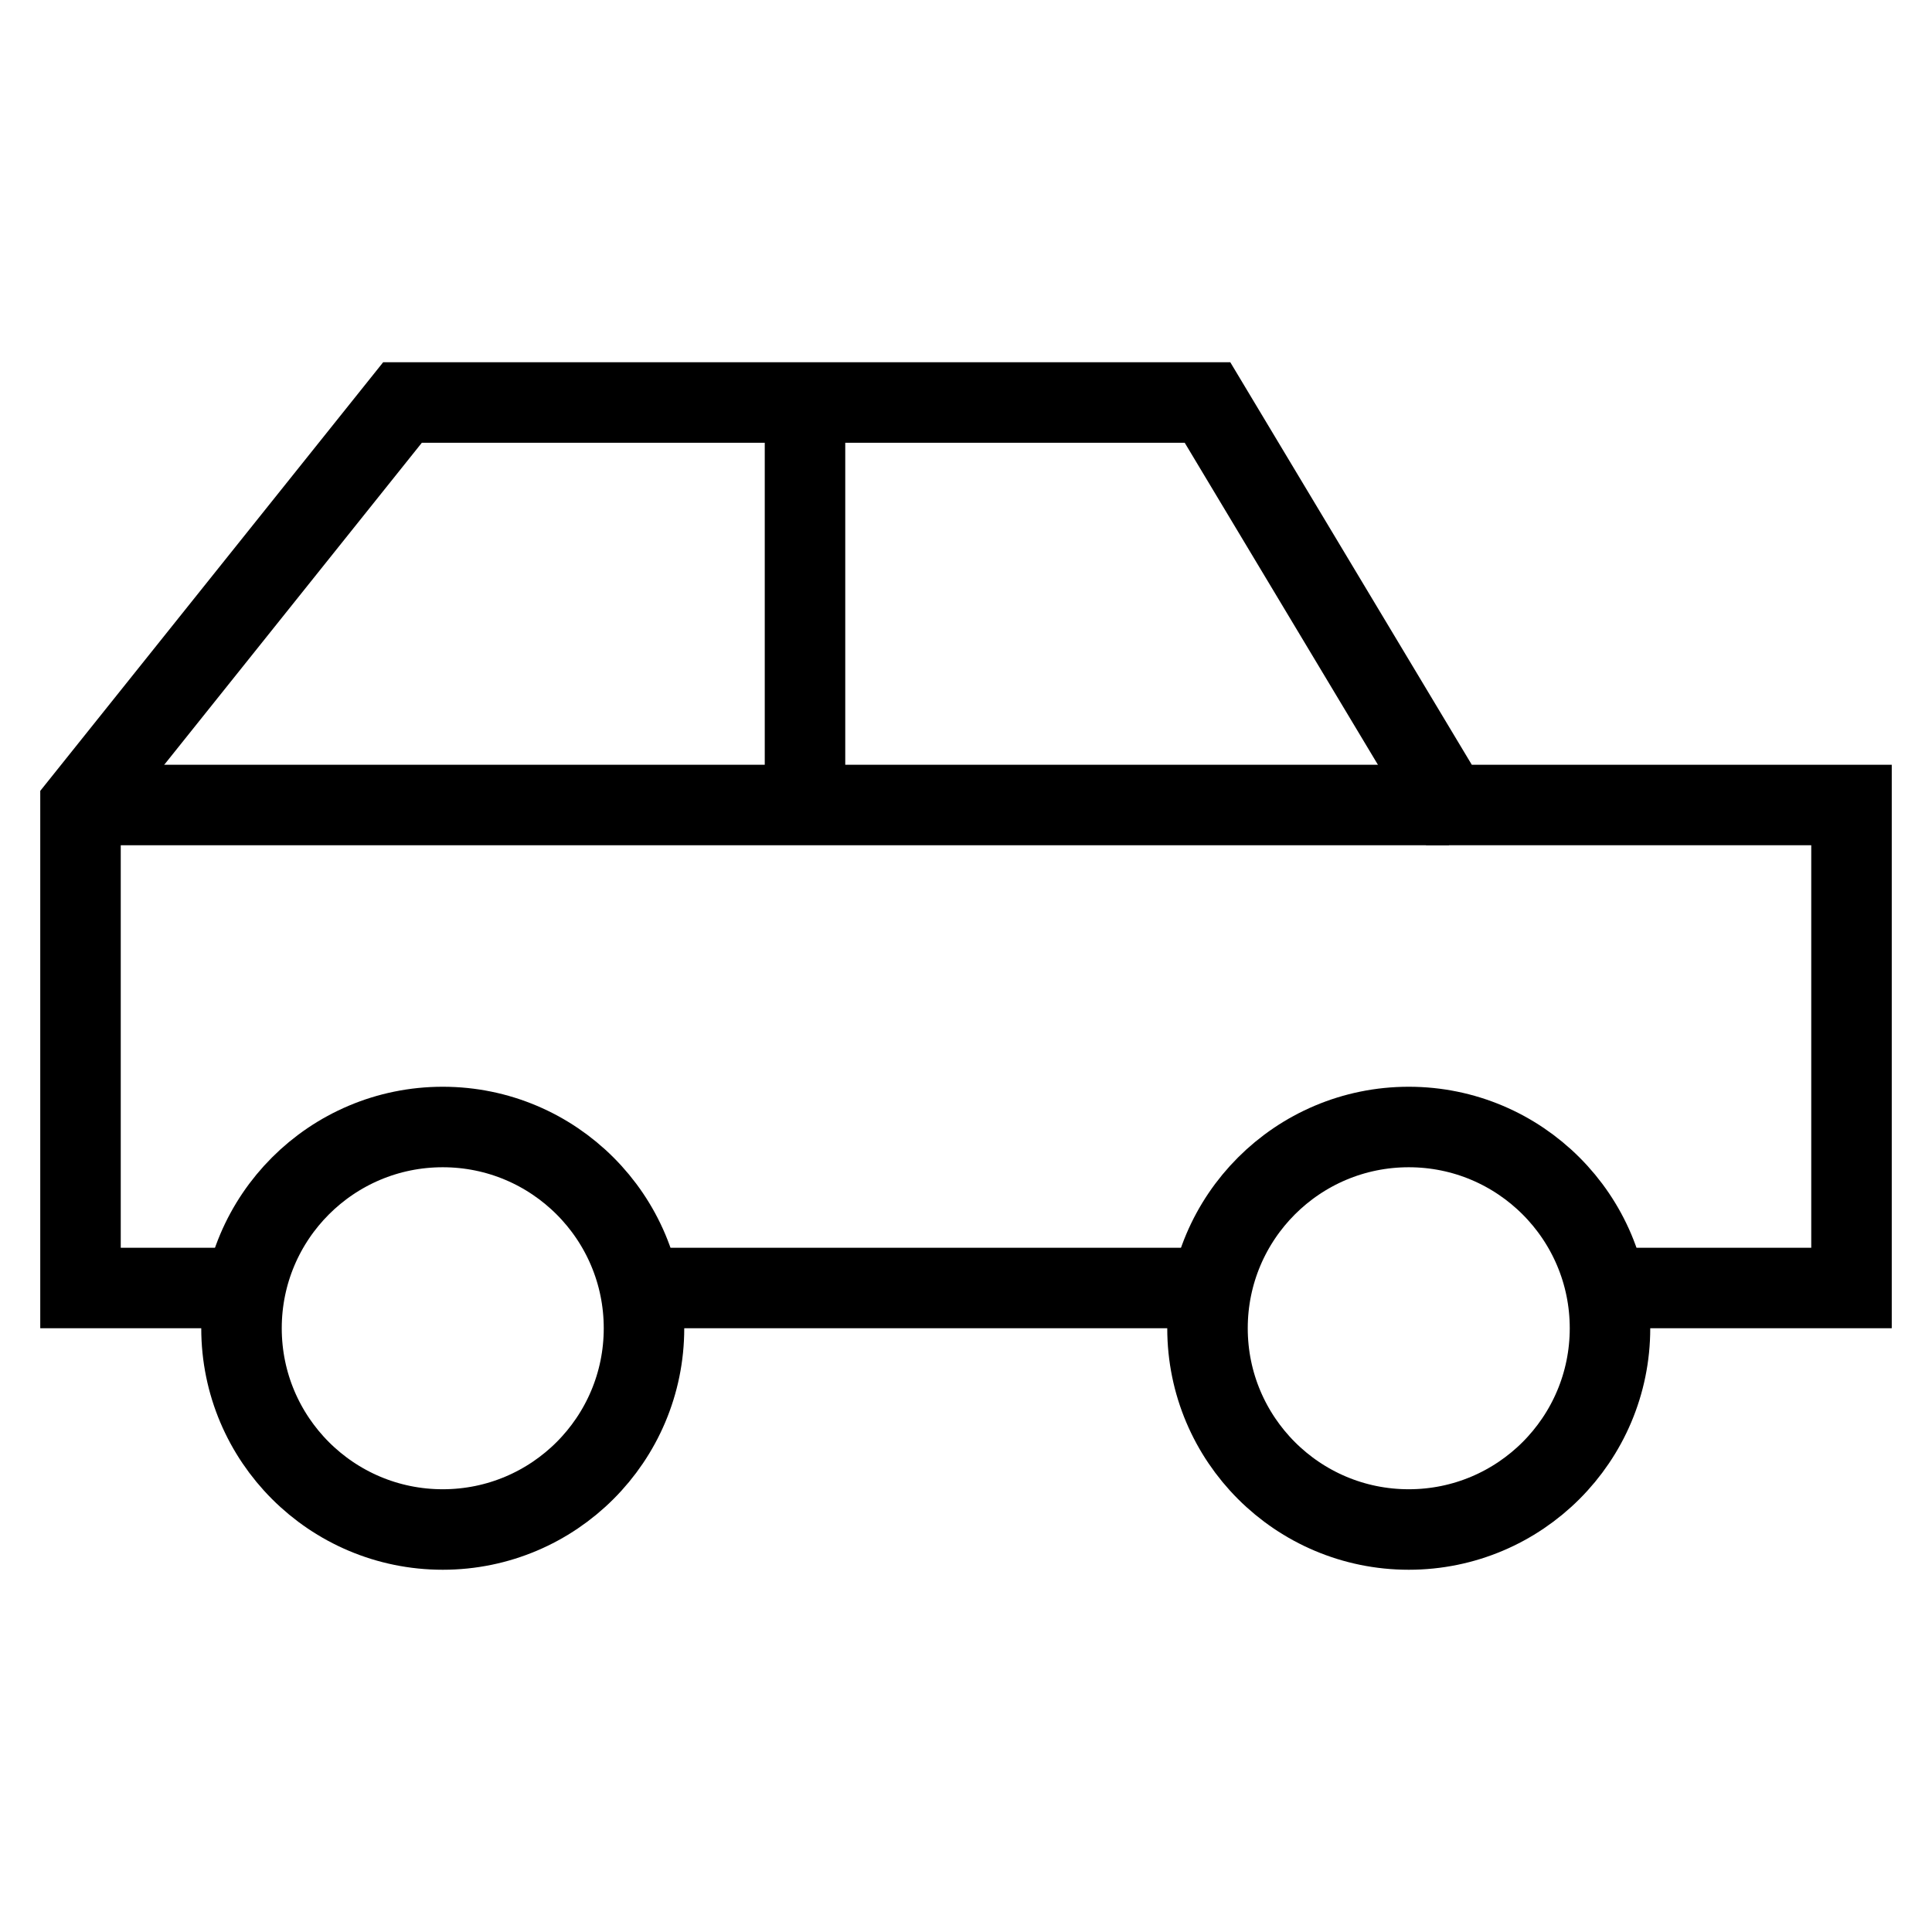 <svg id="nc_icon" xmlns="http://www.w3.org/2000/svg" xml:space="preserve" viewBox="0 0 24 24"><g fill="none" stroke="currentColor" stroke-miterlimit="10" class="nc-icon-wrapper"><path d="M15.051 16H7.949M3.051 16H1v-6l4-5h10l3 5h5v6h-3.051" data-cap="butt" vector-effect="non-scaling-stroke"/><circle cx="5.5" cy="16.5" r="2.5" stroke-linecap="square" data-color="color-2" vector-effect="non-scaling-stroke"/><circle cx="17.5" cy="16.5" r="2.5" stroke-linecap="square" data-color="color-2" vector-effect="non-scaling-stroke"/><path d="M18 10H1M10 5v5" data-cap="butt" vector-effect="non-scaling-stroke"/></g></svg>
